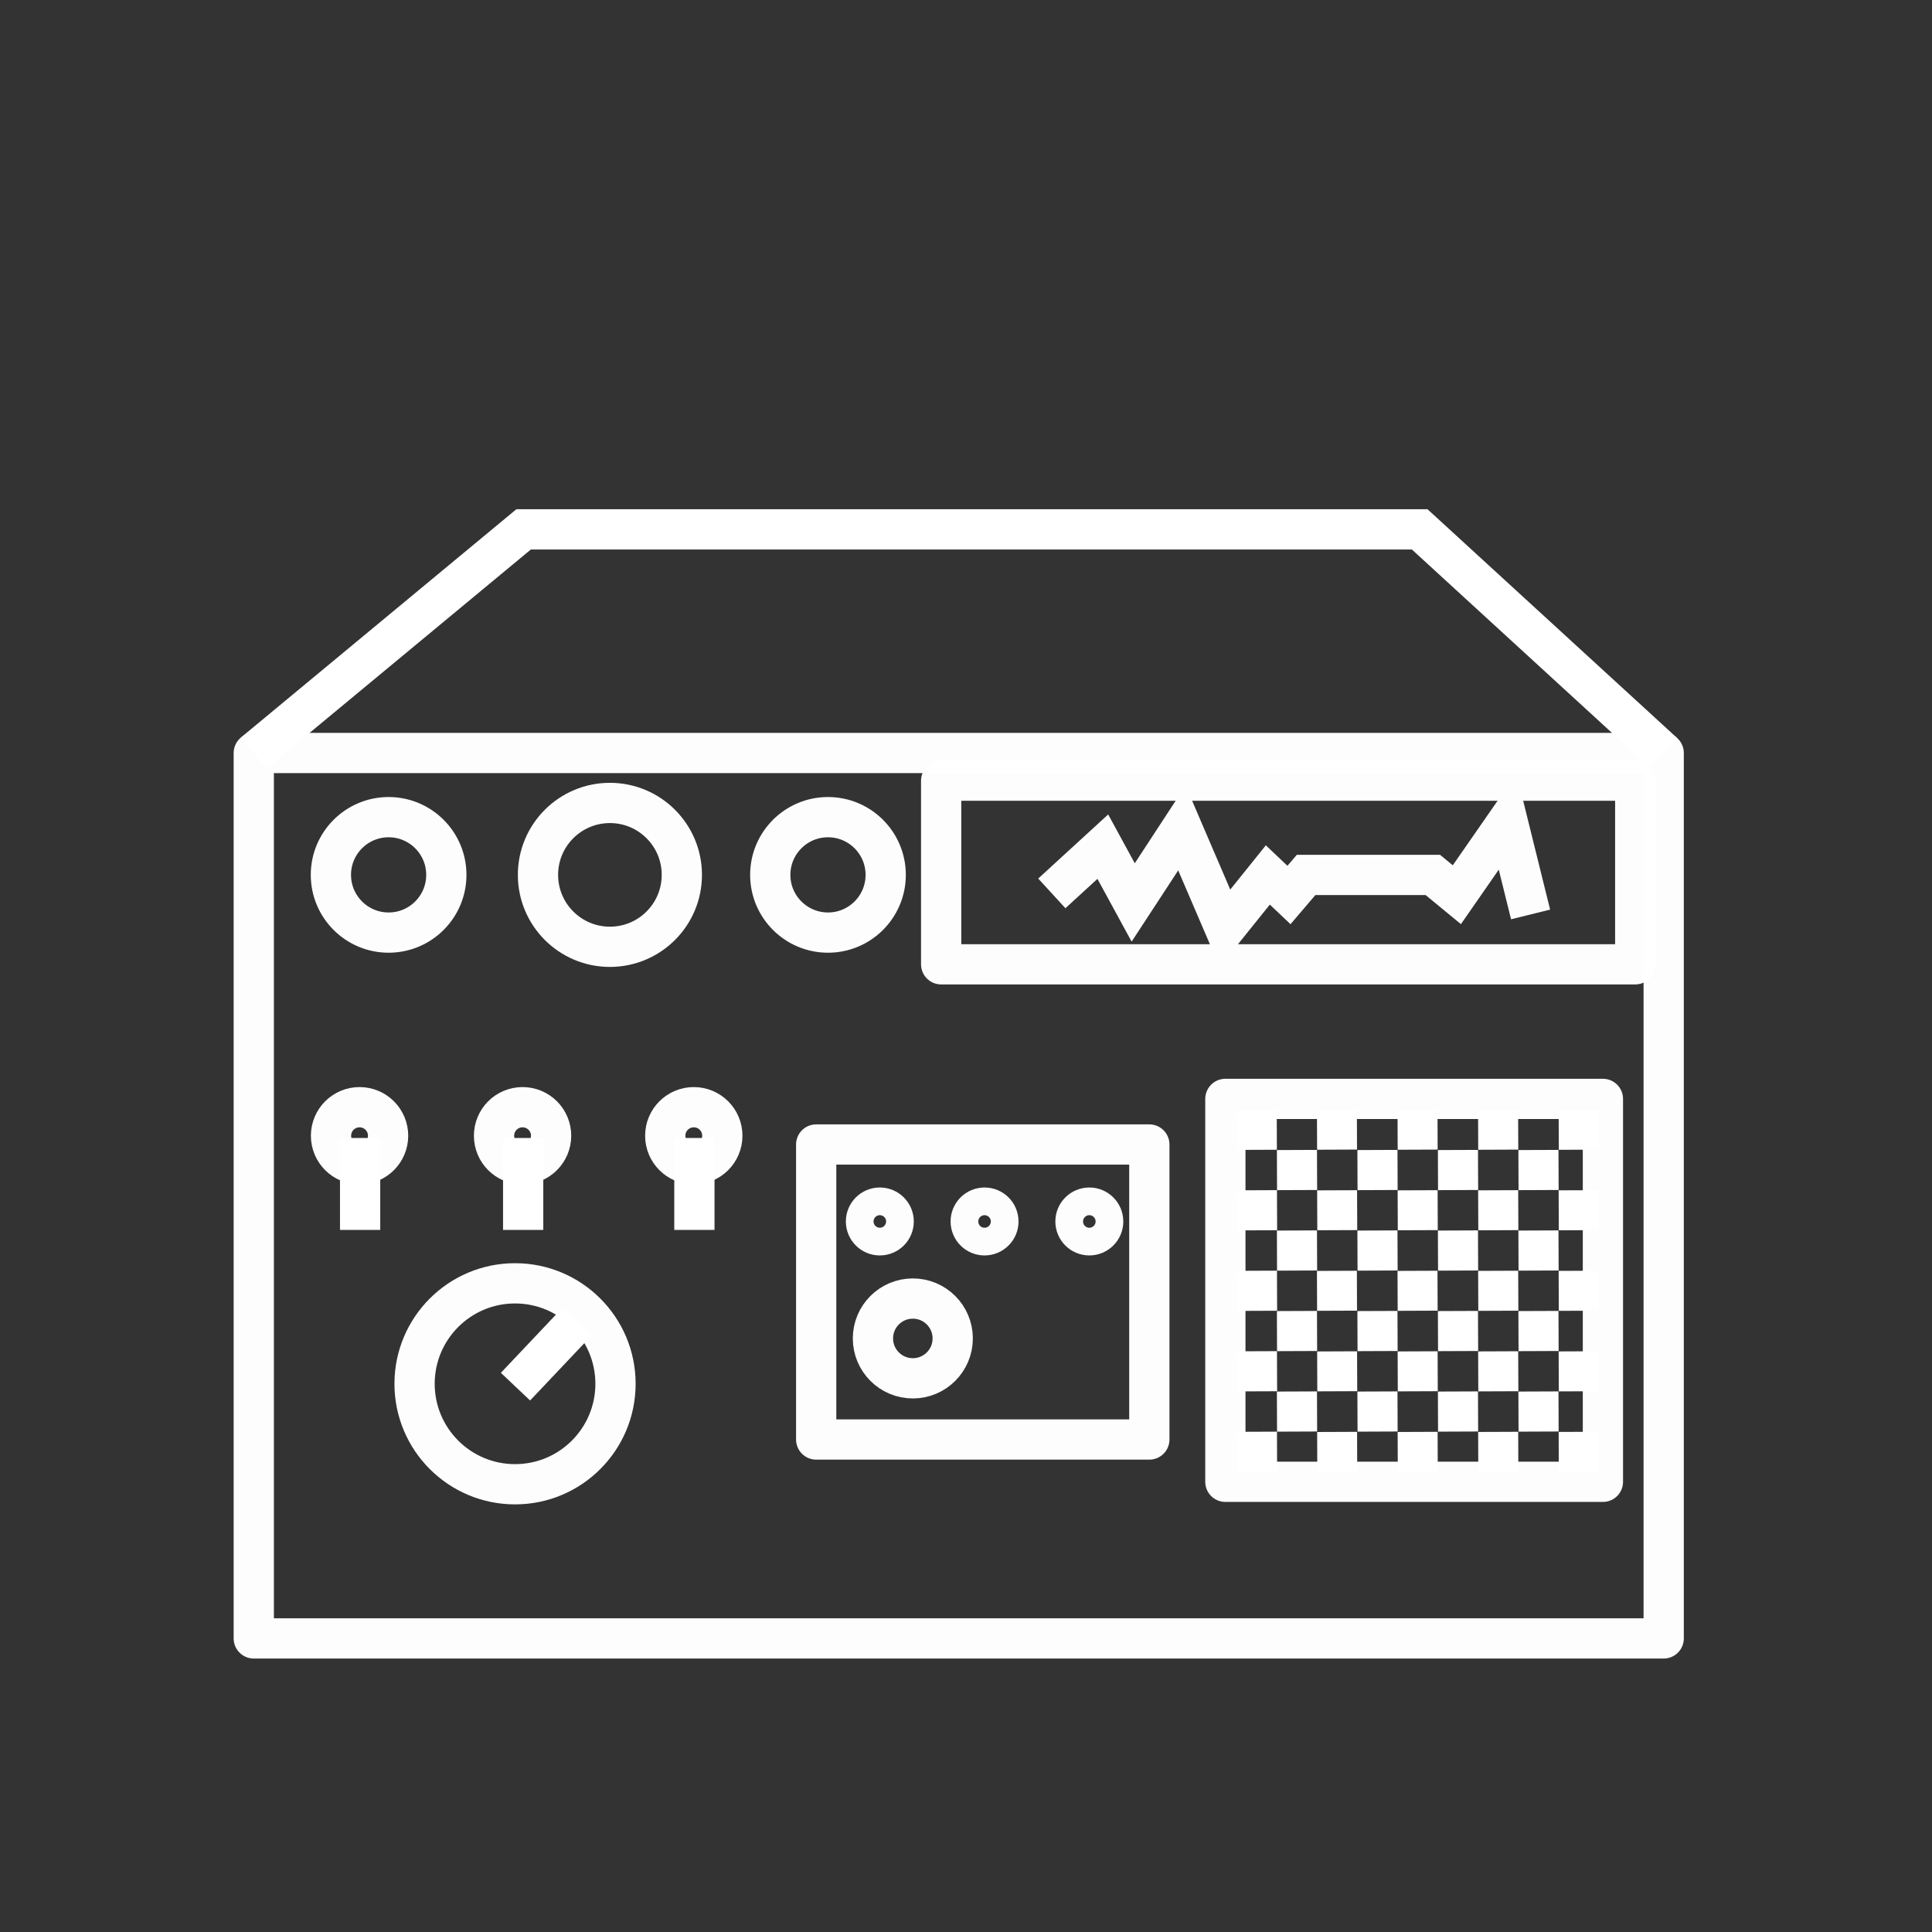 <?xml version="1.0" encoding="UTF-8" standalone="no"?>
<svg
   xmlns:osb="http://www.openswatchbook.org/uri/2009/osb"
   xmlns:dc="http://purl.org/dc/elements/1.1/"
   xmlns:cc="http://creativecommons.org/ns#"
   xmlns:rdf="http://www.w3.org/1999/02/22-rdf-syntax-ns#"
   xmlns:svg="http://www.w3.org/2000/svg"
   xmlns="http://www.w3.org/2000/svg"
   xmlns:sodipodi="http://sodipodi.sourceforge.net/DTD/sodipodi-0.dtd"
   xmlns:inkscape="http://www.inkscape.org/namespaces/inkscape"
   viewBox="0 0 48 48"
   version="1.1"
   id="svg8"
   sodipodi:docname="hamradiotools.svg"
   inkscape:version="1.0.1 (3bc2e813f5, 2020-09-07)">
  <rect x="0" y="0" width="48" height="48" fill="#333333" stroke="none"/>
  <style
     id="style2" />
  <sodipodi:namedview
     pagecolor="#595959"
     bordercolor="#666666"
     borderopacity="1"
     objecttolerance="10"
     gridtolerance="10"
     guidetolerance="10"
     inkscape:pageopacity="0"
     inkscape:pageshadow="2"
     inkscape:window-width="3840"
     inkscape:window-height="2098"
     id="namedview10"
     showgrid="false"
     showguides="true"
     inkscape:guide-bbox="true"
     inkscape:zoom="1.6491"
     inkscape:cx="38.214682"
     inkscape:cy="33.411873"
     inkscape:window-x="0"
     inkscape:window-y="25"
     inkscape:window-maximized="1"
     inkscape:current-layer="svg8"
     inkscape:document-rotation="0" />
  <defs
     id="defs4">
    <linearGradient
       id="linearGradient7264"
       osb:paint="solid">
      <stop
         style="stop-color:#000000;stop-opacity:1;"
         offset="0"
         id="stop7262" />
    </linearGradient>
    <linearGradient
       id="linearGradient7118"
       osb:paint="solid">
      <stop
         style="stop-color:#ffffff;stop-opacity:1;"
         offset="0"
         id="stop7116" />
    </linearGradient>
    <style
       id="style14">.a{fill:none;stroke:#fff;stroke-linecap:round;stroke-linejoin:round;}</style>
  </defs>
  <rect
     style="fill:none;stroke:#ffffff;stroke-width:1;stroke-linecap:butt;stroke-linejoin:round;stroke-miterlimit:10;stroke-dasharray:none;stroke-dashoffset:0;stroke-opacity:0.985"
     id="rect5145"
     width="35.029"
     height="21.998"
     x="6.305"
     y="18.708" />
  <path
     style="fill:none;stroke:#ffffff;stroke-width:1px;stroke-linecap:butt;stroke-linejoin:miter;stroke-opacity:1"
     d="m 6.305,18.708 6.704,-5.556 h 22.263 l 6.062,5.556"
     id="path5147" />
  <circle
     style="fill:none;stroke:#ffffff;stroke-width:1;stroke-linecap:butt;stroke-linejoin:round;stroke-miterlimit:10;stroke-dasharray:none;stroke-dashoffset:0;stroke-opacity:0.985"
     id="path5151"
     cx="15.153"
     cy="21.736"
     r="1.787" />
  <circle
     style="fill:none;stroke:#ffffff;stroke-width:1;stroke-linecap:butt;stroke-linejoin:round;stroke-miterlimit:10;stroke-dasharray:none;stroke-dashoffset:0;stroke-opacity:0.985"
     id="path5153"
     cx="9.655"
     cy="21.736"
     r="1.434" />
  <circle
     style="fill:none;stroke:#ffffff;stroke-width:1;stroke-linecap:butt;stroke-linejoin:round;stroke-miterlimit:10;stroke-dasharray:none;stroke-dashoffset:0;stroke-opacity:0.985"
     id="path5153-1"
     cx="20.571"
     cy="21.736"
     r="1.434" />
  <circle
     style="fill:none;stroke:#ffffff;stroke-width:1;stroke-linecap:butt;stroke-linejoin:round;stroke-miterlimit:10;stroke-dasharray:none;stroke-dashoffset:0;stroke-opacity:0.985"
     id="path5170"
     cx="12.796"
     cy="34.38"
     r="2.496" />
  <path
     style="fill:none;stroke:#ffffff;stroke-width:1px;stroke-linecap:butt;stroke-linejoin:miter;stroke-opacity:1"
     d="m 12.807,34.451 1.53,-1.617"
     id="path5172"
     sodipodi:nodetypes="cc" />
  <rect
     style="fill:none;fill-opacity:1;stroke:#ffffff;stroke-width:1;stroke-linecap:butt;stroke-linejoin:round;stroke-miterlimit:10;stroke-dasharray:none;stroke-dashoffset:0;stroke-opacity:0.985"
     id="rect5174"
     width="9.38"
     height="9.513"
     x="30.444"
     y="27.302"
     ry="0" />
  <rect
     style="fill:none;fill-opacity:1;stroke:#ffffff;stroke-width:1;stroke-linecap:butt;stroke-linejoin:round;stroke-miterlimit:10;stroke-dasharray:none;stroke-dashoffset:0;stroke-opacity:0.985"
     id="rect7122"
     width="8.277"
     height="7.329"
     x="20.278"
     y="28.435" />
  <circle
     style="fill:none;fill-opacity:1;stroke:#ffffff;stroke-width:1;stroke-linecap:butt;stroke-linejoin:round;stroke-miterlimit:10;stroke-dasharray:none;stroke-dashoffset:0;stroke-opacity:0.985"
     id="path7124"
     cx="22.679"
     cy="33.253"
     r="0.991" />
  <circle
     style="fill:none;fill-opacity:1;stroke:#ffffff;stroke-width:1;stroke-linecap:butt;stroke-linejoin:round;stroke-miterlimit:10;stroke-dasharray:none;stroke-dashoffset:0;stroke-opacity:0.985"
     id="path7126"
     cx="21.859"
     cy="30.347"
     r="0.344" />
  <circle
     style="fill:none;fill-opacity:1;stroke:#ffffff;stroke-width:1;stroke-linecap:butt;stroke-linejoin:round;stroke-miterlimit:10;stroke-dasharray:none;stroke-dashoffset:0;stroke-opacity:0.985"
     id="path7126-2"
     cx="24.461"
     cy="30.347"
     r="0.344" />
  <circle
     style="fill:none;fill-opacity:1;stroke:#ffffff;stroke-width:1;stroke-linecap:butt;stroke-linejoin:round;stroke-miterlimit:10;stroke-dasharray:none;stroke-dashoffset:0;stroke-opacity:0.985"
     id="path7126-8"
     cx="27.064"
     cy="30.347"
     r="0.344" />
  <rect
     style="fill:none;fill-opacity:1;stroke:#ffffff;stroke-width:1;stroke-linecap:butt;stroke-linejoin:round;stroke-miterlimit:10;stroke-dasharray:none;stroke-dashoffset:0;stroke-opacity:0.985"
     id="rect7149"
     width="17.244"
     height="4.563"
     x="23.383"
     y="19.395" />
  <path
     style="fill:none;stroke:#fdfdfd;stroke-width:1px;stroke-linecap:butt;stroke-linejoin:miter;stroke-opacity:1"
     d="m 26.132,22.196 1.267,-1.161 0.755,1.386 1.21,-1.85 1.07,2.492 1.065,-1.325 0.525,0.498 0.425,-0.498 h 3.15 l 0.596,0.491 1.261,-1.816 0.571,2.306"
     id="path7151" />
  <circle
     style="fill:none;fill-opacity:1;stroke:#fdfdfd;stroke-width:1;stroke-linecap:butt;stroke-linejoin:miter;stroke-miterlimit:10;stroke-dasharray:none;stroke-dashoffset:0;stroke-opacity:1"
     id="path7153"
     cx="12.983"
     cy="28.217"
     r="0.709" />
  <path
     style="fill:none;stroke:#ffffff;stroke-width:1px;stroke-linecap:butt;stroke-linejoin:miter;stroke-opacity:1"
     d="m 12.998,28.273 v 2.284"
     id="path7155" />
  <circle
     style="fill:none;fill-opacity:1;stroke:#fdfdfd;stroke-width:1;stroke-linecap:butt;stroke-linejoin:miter;stroke-miterlimit:10;stroke-dasharray:none;stroke-dashoffset:0;stroke-opacity:1"
     id="path7153-5"
     cx="17.237"
     cy="28.217"
     r="0.709" />
  <path
     style="fill:none;stroke:#ffffff;stroke-width:1px;stroke-linecap:butt;stroke-linejoin:miter;stroke-opacity:1"
     d="m 17.252,28.273 v 2.284"
     id="path7155-1" />
  <circle
     style="fill:none;fill-opacity:1;stroke:#fdfdfd;stroke-width:1;stroke-linecap:butt;stroke-linejoin:miter;stroke-miterlimit:10;stroke-dasharray:none;stroke-dashoffset:0;stroke-opacity:1"
     id="path7153-0"
     cx="8.933"
     cy="28.217"
     r="0.709" />
  <path
     style="fill:none;stroke:#ffffff;stroke-width:1px;stroke-linecap:butt;stroke-linejoin:miter;stroke-opacity:1"
     d="m 8.947,28.273 v 2.284"
     id="path7155-8" />
  <path
     style="fill:none;stroke:#ffffff;stroke-width:0.996px;stroke-linecap:butt;stroke-linejoin:miter;stroke-opacity:1"
     d="m 30.726,28.071 0.996,-0.004"
     id="path1818"
     sodipodi:nodetypes="cc" />
  <path
     style="fill:none;stroke:#ffffff;stroke-width:0.996px;stroke-linecap:butt;stroke-linejoin:miter;stroke-opacity:1"
     d="m 30.726,30.071 1.002,-0.004"
     id="path1818-8"
     sodipodi:nodetypes="cc" />
  <path
     style="fill:none;stroke:#ffffff;stroke-width:0.996px;stroke-linecap:butt;stroke-linejoin:miter;stroke-opacity:1"
     d="m 30.726,32.071 1.002,-0.004"
     id="path1818-9"
     sodipodi:nodetypes="cc" />
  <path
     style="fill:none;stroke:#ffffff;stroke-width:0.996px;stroke-linecap:butt;stroke-linejoin:miter;stroke-opacity:1"
     d="m 30.726,34.071 1.002,-0.004"
     id="path1818-2"
     sodipodi:nodetypes="cc" />
  <path
     style="fill:none;stroke:#ffffff;stroke-width:0.996px;stroke-linecap:butt;stroke-linejoin:miter;stroke-opacity:1"
     d="m 30.726,36.071 1.002,-0.004"
     id="path1818-6"
     sodipodi:nodetypes="cc" />
  <path
     style="fill:none;stroke:#ffffff;stroke-width:0.996px;stroke-linecap:butt;stroke-linejoin:miter;stroke-opacity:1"
     d="m 31.726,29.071 0.996,-0.004"
     id="path1818-64"
     sodipodi:nodetypes="cc" />
  <path
     style="fill:none;stroke:#ffffff;stroke-width:0.996px;stroke-linecap:butt;stroke-linejoin:miter;stroke-opacity:1"
     d="m 31.726,31.071 0.996,-0.004"
     id="path1818-95"
     sodipodi:nodetypes="cc" />
  <path
     style="fill:none;stroke:#ffffff;stroke-width:0.996px;stroke-linecap:butt;stroke-linejoin:miter;stroke-opacity:1"
     d="m 31.726,33.071 0.996,-0.004"
     id="path1818-0"
     sodipodi:nodetypes="cc" />
  <path
     style="fill:none;stroke:#ffffff;stroke-width:0.996px;stroke-linecap:butt;stroke-linejoin:miter;stroke-opacity:1"
     d="m 31.726,35.071 0.996,-0.004"
     id="path1818-4"
     sodipodi:nodetypes="cc" />
  <path
     style="fill:none;stroke:#ffffff;stroke-width:0.991px;stroke-linecap:butt;stroke-linejoin:miter;stroke-opacity:1"
     d="m 32.721,28.069 0.992,-0.004"
     id="path1818-87"
     sodipodi:nodetypes="cc" />
  <path
     style="fill:none;stroke:#ffffff;stroke-width:0.991px;stroke-linecap:butt;stroke-linejoin:miter;stroke-opacity:1"
     d="m 32.726,30.07 0.992,-0.004"
     id="path1818-1"
     sodipodi:nodetypes="cc" />
  <path
     style="fill:none;stroke:#ffffff;stroke-width:0.991px;stroke-linecap:butt;stroke-linejoin:miter;stroke-opacity:1"
     d="m 32.721,32.071 0.992,-0.004"
     id="path1818-7"
     sodipodi:nodetypes="cc" />
  <path
     style="fill:none;stroke:#ffffff;stroke-width:0.991px;stroke-linecap:butt;stroke-linejoin:miter;stroke-opacity:1"
     d="m 32.726,34.072 0.992,-0.004"
     id="path1818-27"
     sodipodi:nodetypes="cc" />
  <path
     style="fill:none;stroke:#ffffff;stroke-width:0.991px;stroke-linecap:butt;stroke-linejoin:miter;stroke-opacity:1"
     d="m 32.726,36.073 0.992,-0.004"
     id="path1818-22"
     sodipodi:nodetypes="cc" />
  <path
     style="fill:none;stroke:#ffffff;stroke-width:0.996px;stroke-linecap:butt;stroke-linejoin:miter;stroke-opacity:1"
     d="m 33.726,29.071 0.996,-0.004"
     id="path1818-61"
     sodipodi:nodetypes="cc" />
  <path
     style="fill:none;stroke:#ffffff;stroke-width:0.996px;stroke-linecap:butt;stroke-linejoin:miter;stroke-opacity:1"
     d="m 33.726,31.071 0.996,-0.004"
     id="path1818-06"
     sodipodi:nodetypes="cc" />
  <path
     style="fill:none;stroke:#ffffff;stroke-width:0.996px;stroke-linecap:butt;stroke-linejoin:miter;stroke-opacity:1"
     d="m 33.726,33.071 0.996,-0.004"
     id="path1818-15"
     sodipodi:nodetypes="cc" />
  <path
     style="fill:none;stroke:#ffffff;stroke-width:0.996px;stroke-linecap:butt;stroke-linejoin:miter;stroke-opacity:1"
     d="m 33.726,35.071 0.996,-0.004"
     id="path1818-94"
     sodipodi:nodetypes="cc" />
  <path
     style="fill:none;stroke:#ffffff;stroke-width:0.992px;stroke-linecap:butt;stroke-linejoin:miter;stroke-opacity:1"
     d="m 34.723,28.069 0.993,-0.004"
     id="path1818-90"
     sodipodi:nodetypes="cc" />
  <path
     style="fill:none;stroke:#ffffff;stroke-width:0.992px;stroke-linecap:butt;stroke-linejoin:miter;stroke-opacity:1"
     d="m 34.726,30.07 0.993,-0.004"
     id="path1818-91"
     sodipodi:nodetypes="cc" />
  <path
     style="fill:none;stroke:#ffffff;stroke-width:0.992px;stroke-linecap:butt;stroke-linejoin:miter;stroke-opacity:1"
     d="m 34.723,32.071 0.993,-0.004"
     id="path1818-77"
     sodipodi:nodetypes="cc" />
  <path
     style="fill:none;stroke:#ffffff;stroke-width:0.992px;stroke-linecap:butt;stroke-linejoin:miter;stroke-opacity:1"
     d="m 34.726,34.072 0.993,-0.004"
     id="path1818-11"
     sodipodi:nodetypes="cc" />
  <path
     style="fill:none;stroke:#ffffff;stroke-width:0.992px;stroke-linecap:butt;stroke-linejoin:miter;stroke-opacity:1"
     d="m 34.726,36.073 0.993,-0.004"
     id="path1818-5"
     sodipodi:nodetypes="cc" />
  <path
     style="fill:none;stroke:#ffffff;stroke-width:0.996px;stroke-linecap:butt;stroke-linejoin:miter;stroke-opacity:1"
     d="m 35.726,29.071 0.996,-0.004"
     id="path1818-97"
     sodipodi:nodetypes="cc" />
  <path
     style="fill:none;stroke:#ffffff;stroke-width:0.996px;stroke-linecap:butt;stroke-linejoin:miter;stroke-opacity:1"
     d="m 35.726,31.071 0.996,-0.004"
     id="path1818-76"
     sodipodi:nodetypes="cc" />
  <path
     style="fill:none;stroke:#ffffff;stroke-width:0.996px;stroke-linecap:butt;stroke-linejoin:miter;stroke-opacity:1"
     d="m 35.726,33.071 0.996,-0.004"
     id="path1818-73"
     sodipodi:nodetypes="cc" />
  <path
     style="fill:none;stroke:#ffffff;stroke-width:0.996px;stroke-linecap:butt;stroke-linejoin:miter;stroke-opacity:1"
     d="m 35.726,35.071 0.996,-0.004"
     id="path1818-65"
     sodipodi:nodetypes="cc" />
  <path
     style="fill:none;stroke:#ffffff;stroke-width:0.993px;stroke-linecap:butt;stroke-linejoin:miter;stroke-opacity:1"
     d="m 36.726,36.073 0.995,-0.004"
     id="path1818-63"
     sodipodi:nodetypes="cc" />
  <path
     style="fill:none;stroke:#ffffff;stroke-width:0.993px;stroke-linecap:butt;stroke-linejoin:miter;stroke-opacity:1"
     d="m 36.726,34.072 0.995,-0.004"
     id="path1818-948"
     sodipodi:nodetypes="cc" />
  <path
     style="fill:none;stroke:#ffffff;stroke-width:0.993px;stroke-linecap:butt;stroke-linejoin:miter;stroke-opacity:1"
     d="m 36.726,32.071 0.995,-0.004"
     id="path1818-12"
     sodipodi:nodetypes="cc" />
  <path
     style="fill:none;stroke:#ffffff;stroke-width:0.993px;stroke-linecap:butt;stroke-linejoin:miter;stroke-opacity:1"
     d="m 36.726,30.07 0.995,-0.004"
     id="path1818-93"
     sodipodi:nodetypes="cc" />
  <path
     style="fill:none;stroke:#ffffff;stroke-width:0.993px;stroke-linecap:butt;stroke-linejoin:miter;stroke-opacity:1"
     d="m 36.724,28.069 0.995,-0.004"
     id="path1818-908"
     sodipodi:nodetypes="cc" />
  <path
     style="fill:none;stroke:#ffffff;stroke-width:0.996px;stroke-linecap:butt;stroke-linejoin:miter;stroke-opacity:1"
     d="m 37.726,29.071 0.996,-0.004"
     id="path1818-85"
     sodipodi:nodetypes="cc" />
  <path
     style="fill:none;stroke:#ffffff;stroke-width:0.996px;stroke-linecap:butt;stroke-linejoin:miter;stroke-opacity:1"
     d="m 37.726,31.071 0.996,-0.004"
     id="path1818-09"
     sodipodi:nodetypes="cc" />
  <path
     style="fill:none;stroke:#ffffff;stroke-width:0.996px;stroke-linecap:butt;stroke-linejoin:miter;stroke-opacity:1"
     d="m 37.726,33.071 0.996,-0.004"
     id="path1818-638"
     sodipodi:nodetypes="cc" />
  <path
     style="fill:none;stroke:#ffffff;stroke-width:0.996px;stroke-linecap:butt;stroke-linejoin:miter;stroke-opacity:1"
     d="m 37.726,35.071 0.996,-0.004"
     id="path1818-56"
     sodipodi:nodetypes="cc" />
  <path
     style="fill:none;stroke:#ffffff;stroke-width:0.993px;stroke-linecap:butt;stroke-linejoin:miter;stroke-opacity:1"
     d="m 38.726,28.07 0.996,-0.004"
     id="path1818-115"
     sodipodi:nodetypes="cc" />
  <path
     style="fill:none;stroke:#ffffff;stroke-width:0.993px;stroke-linecap:butt;stroke-linejoin:miter;stroke-opacity:1"
     d="m 38.726,30.07 0.996,-0.004"
     id="path1818-98"
     sodipodi:nodetypes="cc" />
  <path
     style="fill:none;stroke:#ffffff;stroke-width:0.993px;stroke-linecap:butt;stroke-linejoin:miter;stroke-opacity:1"
     d="m 38.726,32.071 0.996,-0.004"
     id="path1818-48"
     sodipodi:nodetypes="cc" />
  <path
     style="fill:none;stroke:#ffffff;stroke-width:0.993px;stroke-linecap:butt;stroke-linejoin:miter;stroke-opacity:1"
     d="m 38.726,34.072 0.996,-0.004"
     id="path1818-10"
     sodipodi:nodetypes="cc" />
  <path
     style="fill:none;stroke:#ffffff;stroke-width:0.993px;stroke-linecap:butt;stroke-linejoin:miter;stroke-opacity:1"
     d="M 38.726,36.072 39.722,36.069"
     id="path1818-3"
     sodipodi:nodetypes="cc" />
</svg>
